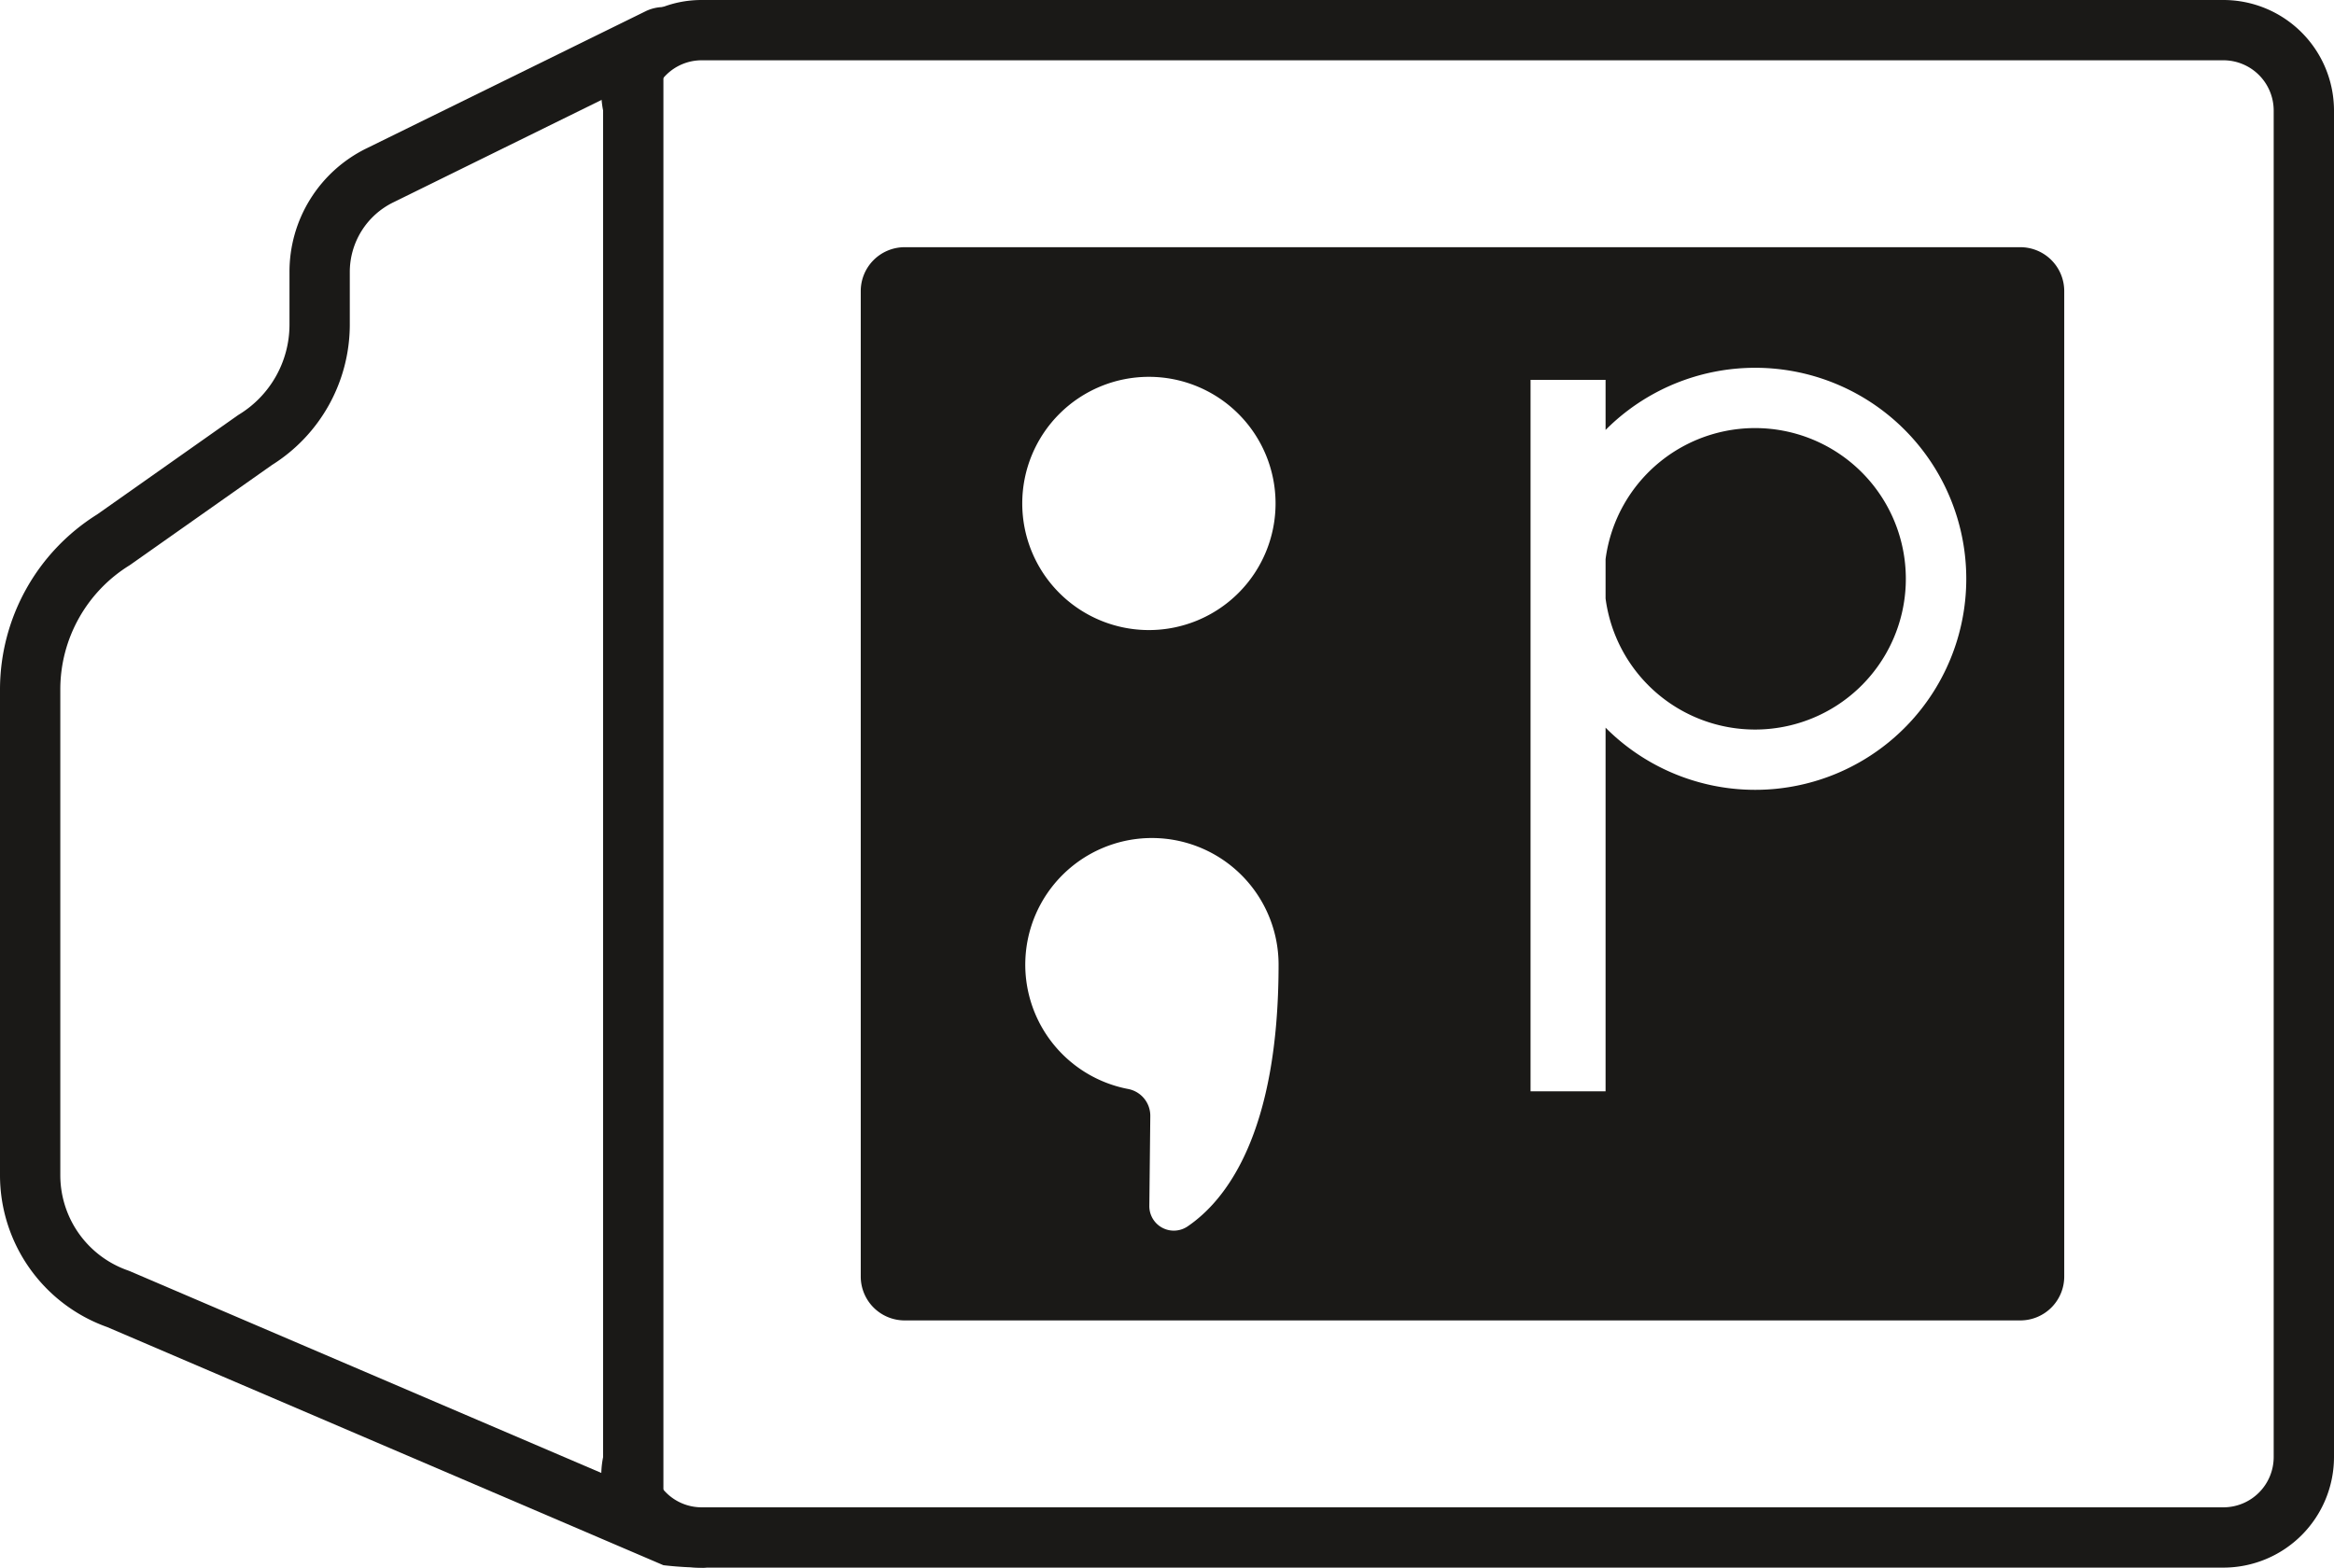 <svg id="Layer_1" data-name="Layer 1" xmlns="http://www.w3.org/2000/svg" viewBox="0 0 387 260"><path d="M119.19,73.37,73,96.08a17.92,17.92,0,0,0-10,16.08v8.74a22.34,22.34,0,0,1-10.66,19L28.86,156.5A29,29,0,0,0,15,181.26v80.66a21.74,21.74,0,0,0,14.6,20.53L122,322V75.11A1.94,1.94,0,0,0,119.19,73.37Z" transform="translate(-10 -67)" fill="none"/><path d="M127,327a59.77,59.77,0,0,1-7-.4L27.79,287.11A26.75,26.75,0,0,1,10,261.92V181.26a34.28,34.28,0,0,1,16.11-28.94l23.35-16.46.27-.17A17.48,17.48,0,0,0,58,120.9v-8.74A22.78,22.78,0,0,1,70.81,91.59L117,68.89a6.88,6.88,0,0,1,6.72.33c2.05,1.28,3.28,3.48-3.72,5.89V322c7,1.68,6.15,3.25,4.75,4.18C123.91,326.72,128,327,127,327ZM55.1,144.12,31.74,160.58l-.26.18A24.2,24.2,0,0,0,20,181.26v80.66a16.73,16.73,0,0,0,11.24,15.8l.33.13L117,314.42V80L75.22,100.56A12.85,12.85,0,0,0,68,112.16v8.74A27.51,27.51,0,0,1,55.1,144.12Z" transform="translate(-10 -67)" fill="#1a1917"/><rect x="103" y="5" width="279" height="250" rx="13.33" fill="none"/><path d="M378.67,327H126.33c-10.11,0-18.33-8.22-16.33-18.33V85.33C108,75.22,116.22,67,126.33,67H378.67A18.35,18.35,0,0,1,397,85.33V308.67A18.35,18.35,0,0,1,378.67,327ZM126.33,77A8.34,8.34,0,0,0,118,85.33V308.67a8.34,8.34,0,0,0,8.33,8.33H378.67a8.34,8.34,0,0,0,8.33-8.33V85.33A8.34,8.34,0,0,0,378.67,77Z" transform="translate(-10 -67)" fill="#1a1917"/><path d="M301,188a25,25,0,1,0-24.78-28.26v6.52A25,25,0,0,0,301,188Z" transform="translate(-10 -67)" fill="#1a1917"/><path d="M345,286a7.28,7.28,0,0,0,7.27-7.27V115.24A7.28,7.28,0,0,0,345,108H160a7.28,7.28,0,0,0-7.28,7.27V278.76A7.28,7.28,0,0,0,160,286ZM263.78,130h12.44v8.31a35,35,0,1,1,0,49.38V248H263.78ZM206.91,270.41a4.06,4.06,0,0,1-6.34-3.41l.16-14.86a4.52,4.52,0,0,0-3.61-4.51A21,21,0,1,1,222,227C222,255.08,213.24,266.11,206.91,270.41ZM200.5,129.5a21,21,0,1,1-21,21A21,21,0,0,1,200.5,129.5Z" transform="translate(-10 -67)" fill="#1a1917"/></svg>